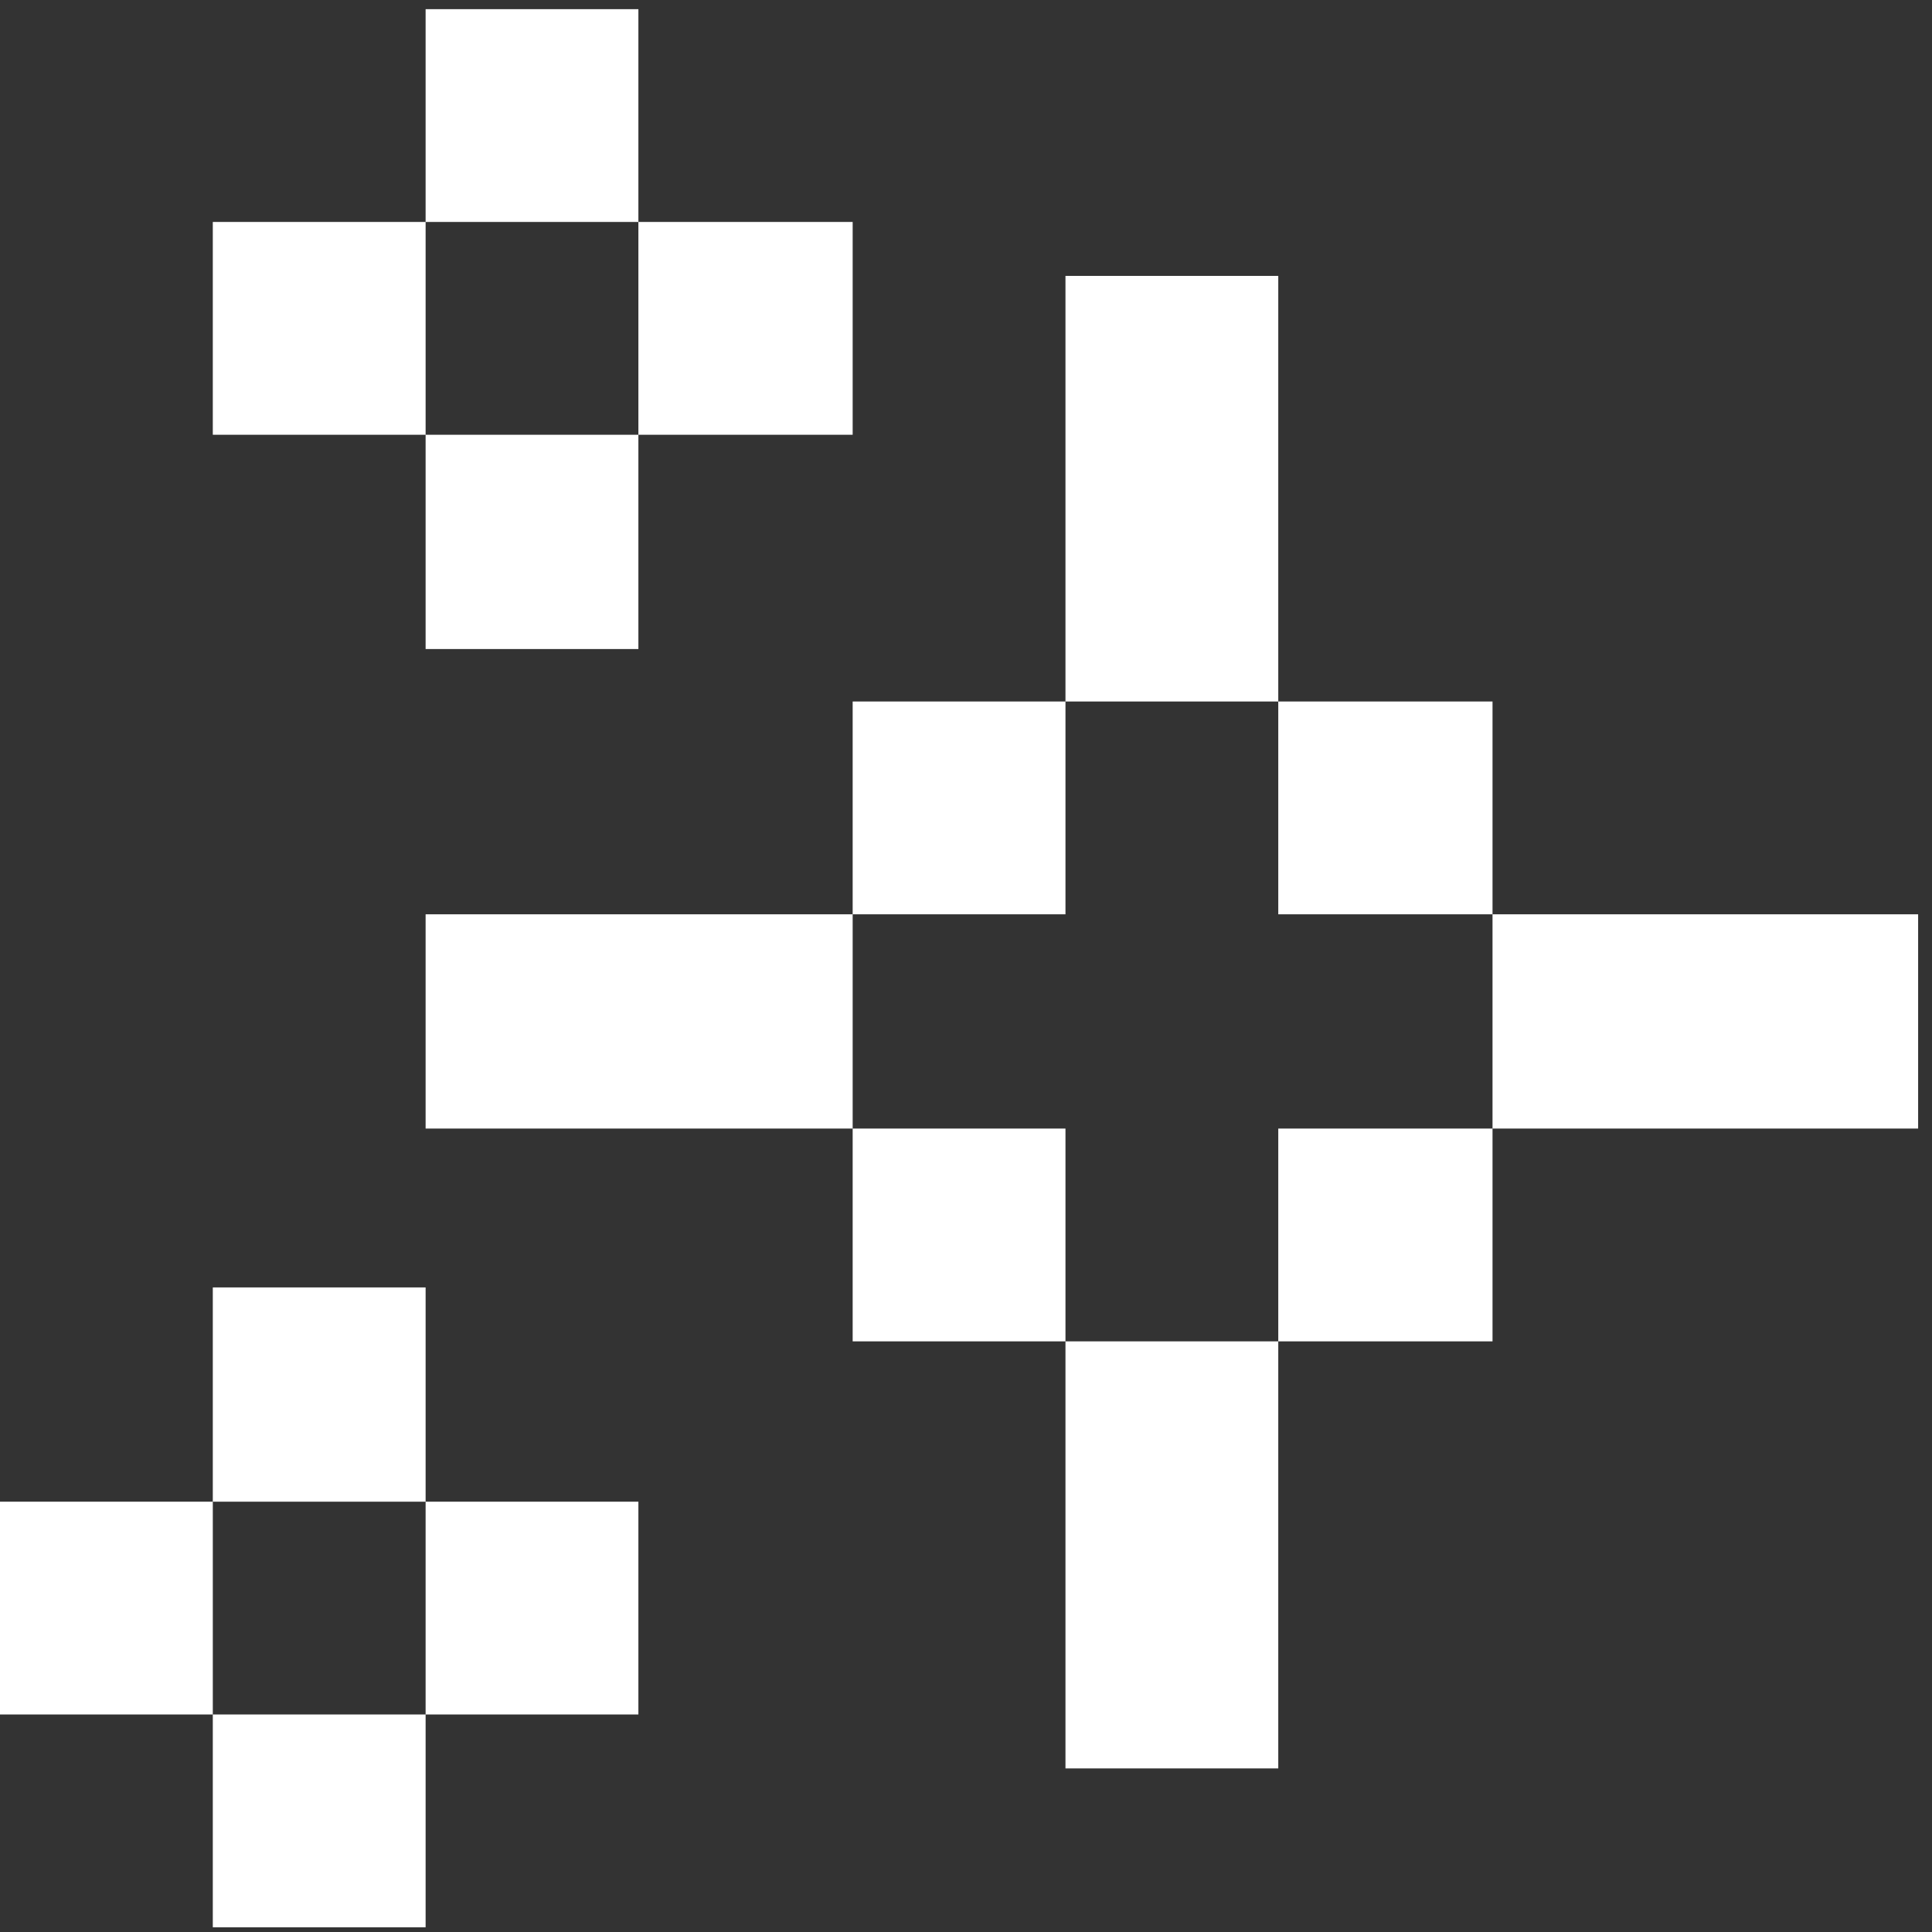 <svg width="95" height="95" viewBox="0 0 95 95" fill="none" xmlns="http://www.w3.org/2000/svg">
<rect x="0" y="0" width="95" height="95" fill="#333333" stroke="none"/>
<path d="M10.464 94.768V84.304H20.928V94.768H10.464ZM0 84.304V73.841H10.464V84.304H0ZM20.928 84.304V73.841H31.391V84.304H20.928ZM52.391 86.956V65.957H62.855V86.956H52.391ZM10.464 73.841V63.305H20.928V73.841H10.464ZM41.927 65.957V55.493H52.391V65.957H41.927ZM62.855 65.957V55.493H73.39V65.957H62.855ZM20.928 55.493V44.958H41.927V55.493H20.928ZM73.39 55.493V44.958H94.318V55.493H73.39ZM41.927 44.958V34.494H52.391V44.958H41.927ZM62.855 44.958V34.494H73.39V44.958H62.855ZM20.928 31.914V21.378H31.391V31.914H20.928ZM52.391 34.494V13.566H62.855V34.494H52.391ZM10.464 21.378V10.914H20.928V21.378H10.464ZM31.391 21.378V10.914H41.927V21.378H31.391ZM20.928 10.914V0.451H31.391V10.914H20.928Z" fill="white"/>
</svg>
